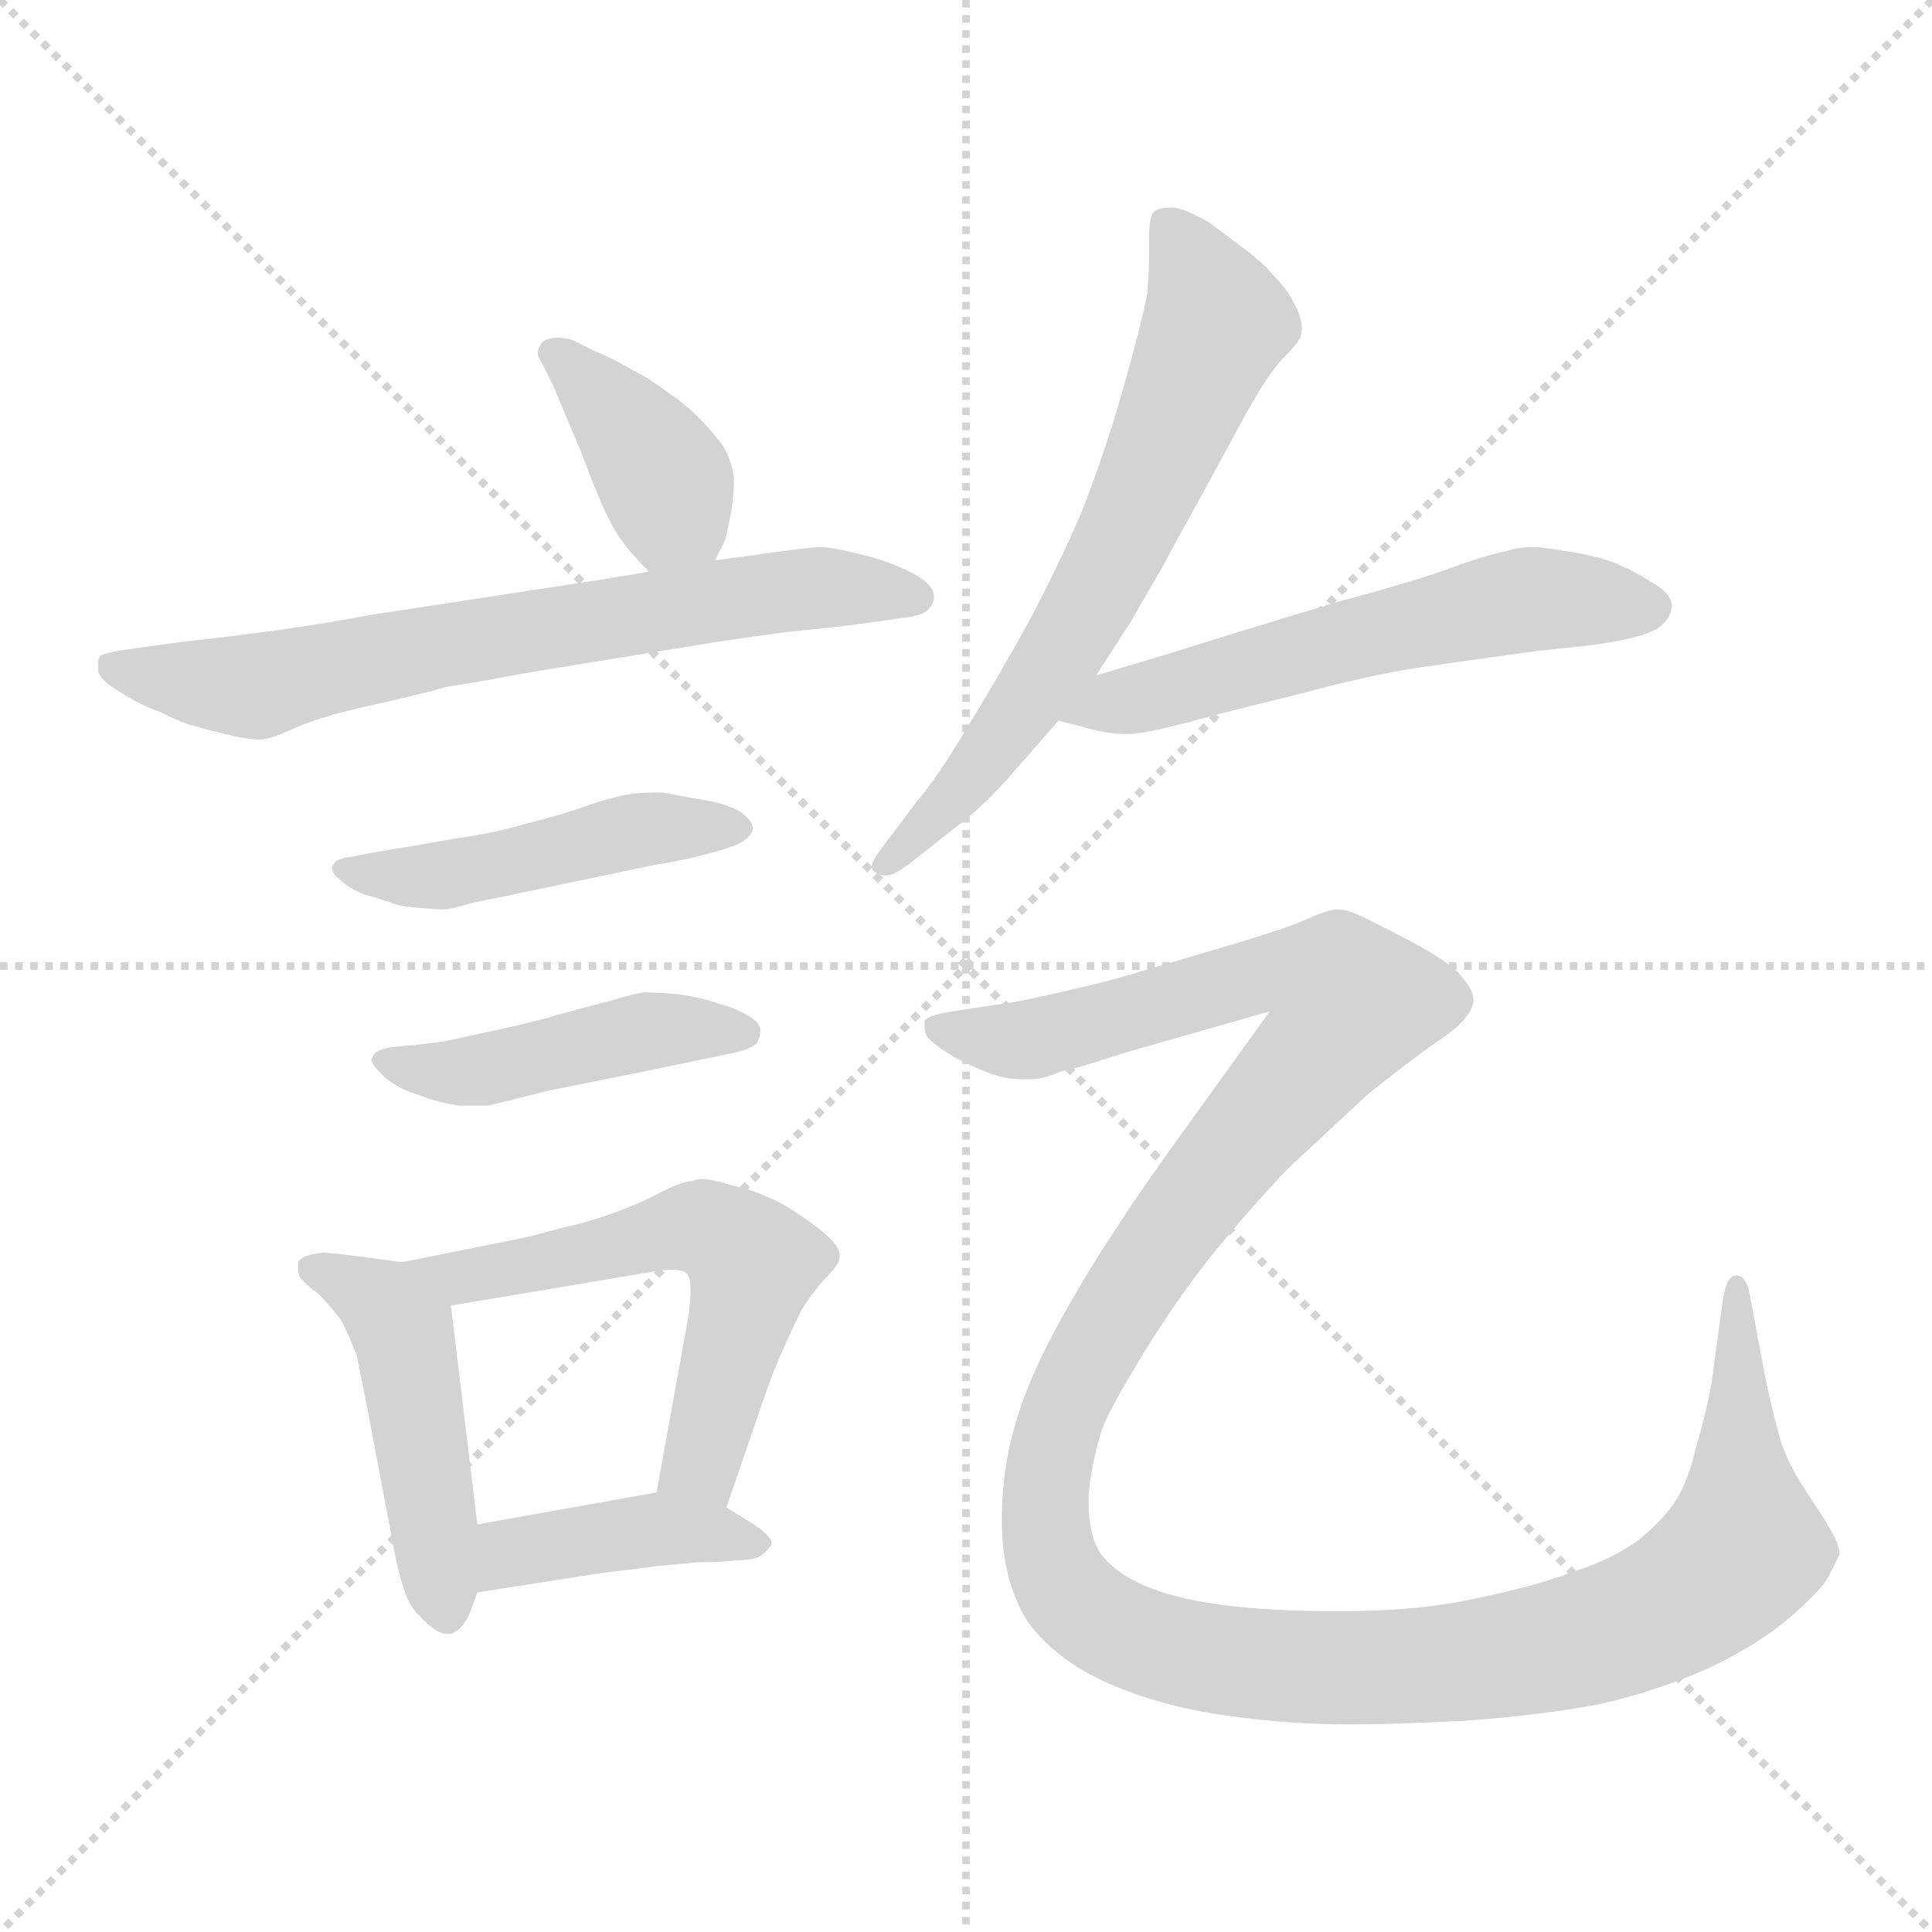 <svg xmlns="http://www.w3.org/2000/svg" version="1.1" viewBox="0 0 1024 1024">
  <g stroke="lightgray" stroke-dasharray="1,1" stroke-width="1" transform="scale(4, 4)">
    <line x1="0" y1="0" x2="256" y2="256" />
    <line x1="256" y1="0" x2="0" y2="256" />
    <line x1="128" y1="0" x2="128" y2="256" />
    <line x1="0" y1="128" x2="256" y2="128" />
  </g>
  <g transform="scale(1.0, -1.0) translate(0.0, -830.00)">
    <style type="text/css">
      
        @keyframes keyframes0 {
          from {
            stroke: blue;
            stroke-dashoffset: 384;
            stroke-width: 128;
          }
          56% {
            animation-timing-function: step-end;
            stroke: blue;
            stroke-dashoffset: 0;
            stroke-width: 128;
          }
          to {
            stroke: black;
            stroke-width: 1024;
          }
        }
        #make-me-a-hanzi-animation-0 {
          animation: keyframes0 0.562s both;
          animation-delay: 0s;
          animation-timing-function: linear;
        }
      
        @keyframes keyframes1 {
          from {
            stroke: blue;
            stroke-dashoffset: 691;
            stroke-width: 128;
          }
          69% {
            animation-timing-function: step-end;
            stroke: blue;
            stroke-dashoffset: 0;
            stroke-width: 128;
          }
          to {
            stroke: black;
            stroke-width: 1024;
          }
        }
        #make-me-a-hanzi-animation-1 {
          animation: keyframes1 0.812s both;
          animation-delay: 0.562s;
          animation-timing-function: linear;
        }
      
        @keyframes keyframes2 {
          from {
            stroke: blue;
            stroke-dashoffset: 469;
            stroke-width: 128;
          }
          60% {
            animation-timing-function: step-end;
            stroke: blue;
            stroke-dashoffset: 0;
            stroke-width: 128;
          }
          to {
            stroke: black;
            stroke-width: 1024;
          }
        }
        #make-me-a-hanzi-animation-2 {
          animation: keyframes2 0.632s both;
          animation-delay: 1.375s;
          animation-timing-function: linear;
        }
      
        @keyframes keyframes3 {
          from {
            stroke: blue;
            stroke-dashoffset: 450;
            stroke-width: 128;
          }
          59% {
            animation-timing-function: step-end;
            stroke: blue;
            stroke-dashoffset: 0;
            stroke-width: 128;
          }
          to {
            stroke: black;
            stroke-width: 1024;
          }
        }
        #make-me-a-hanzi-animation-3 {
          animation: keyframes3 0.616s both;
          animation-delay: 2.007s;
          animation-timing-function: linear;
        }
      
        @keyframes keyframes4 {
          from {
            stroke: blue;
            stroke-dashoffset: 467;
            stroke-width: 128;
          }
          60% {
            animation-timing-function: step-end;
            stroke: blue;
            stroke-dashoffset: 0;
            stroke-width: 128;
          }
          to {
            stroke: black;
            stroke-width: 1024;
          }
        }
        #make-me-a-hanzi-animation-4 {
          animation: keyframes4 0.63s both;
          animation-delay: 2.623s;
          animation-timing-function: linear;
        }
      
        @keyframes keyframes5 {
          from {
            stroke: blue;
            stroke-dashoffset: 570;
            stroke-width: 128;
          }
          65% {
            animation-timing-function: step-end;
            stroke: blue;
            stroke-dashoffset: 0;
            stroke-width: 128;
          }
          to {
            stroke: black;
            stroke-width: 1024;
          }
        }
        #make-me-a-hanzi-animation-5 {
          animation: keyframes5 0.714s both;
          animation-delay: 3.253s;
          animation-timing-function: linear;
        }
      
        @keyframes keyframes6 {
          from {
            stroke: blue;
            stroke-dashoffset: 406;
            stroke-width: 128;
          }
          57% {
            animation-timing-function: step-end;
            stroke: blue;
            stroke-dashoffset: 0;
            stroke-width: 128;
          }
          to {
            stroke: black;
            stroke-width: 1024;
          }
        }
        #make-me-a-hanzi-animation-6 {
          animation: keyframes6 0.58s both;
          animation-delay: 3.967s;
          animation-timing-function: linear;
        }
      
        @keyframes keyframes7 {
          from {
            stroke: blue;
            stroke-dashoffset: 653;
            stroke-width: 128;
          }
          68% {
            animation-timing-function: step-end;
            stroke: blue;
            stroke-dashoffset: 0;
            stroke-width: 128;
          }
          to {
            stroke: black;
            stroke-width: 1024;
          }
        }
        #make-me-a-hanzi-animation-7 {
          animation: keyframes7 0.781s both;
          animation-delay: 4.547s;
          animation-timing-function: linear;
        }
      
        @keyframes keyframes8 {
          from {
            stroke: blue;
            stroke-dashoffset: 570;
            stroke-width: 128;
          }
          65% {
            animation-timing-function: step-end;
            stroke: blue;
            stroke-dashoffset: 0;
            stroke-width: 128;
          }
          to {
            stroke: black;
            stroke-width: 1024;
          }
        }
        #make-me-a-hanzi-animation-8 {
          animation: keyframes8 0.714s both;
          animation-delay: 5.328s;
          animation-timing-function: linear;
        }
      
        @keyframes keyframes9 {
          from {
            stroke: blue;
            stroke-dashoffset: 1370;
            stroke-width: 128;
          }
          82% {
            animation-timing-function: step-end;
            stroke: blue;
            stroke-dashoffset: 0;
            stroke-width: 128;
          }
          to {
            stroke: black;
            stroke-width: 1024;
          }
        }
        #make-me-a-hanzi-animation-9 {
          animation: keyframes9 1.365s both;
          animation-delay: 6.042s;
          animation-timing-function: linear;
        }
      
    </style>
    
      <path d="M 379 533 L 384 543 Q 385 546 387 556 Q 389 566 389 576 Q 388 586 383 594 Q 377 602 370 609 Q 363 616 354 622 Q 345 629 335 634 Q 325 640 315 644 L 303 650 Q 299 651 295 651 Q 291 651 288 649 Q 285 646 285 643 Q 285 641 287 638 L 293 626 L 309 588 Q 311 582 318 565 Q 325 549 330 543 Q 334 537 344 527 C 365 506 366 506 379 533 Z" fill="lightgray" />
    
      <path d="M 344 527 L 320 523 L 196 504 Q 154 496 98 490 L 69 486 Q 54 484 53 482 Q 52 481 52 478 L 52 475 Q 52 470 64 463 Q 75 456 84 453 Q 92 449 100 446 Q 107 444 119 441 Q 131 438 138 438 Q 143 438 156 444 Q 169 450 196 456 Q 223 462 237 466 Q 251 468 277 473 L 369 488 Q 387 491 417 495 Q 447 498 461 500 L 482 503 Q 489 504 492 507 Q 495 510 495 514 Q 495 520 484 526 Q 473 532 457 536 Q 441 540 435 540 Q 429 540 401 536 L 379 533 L 344 527 Z" fill="lightgray" />
    
      <path d="M 197 378 L 187 376 Q 178 375 177 372 Q 176 371 176 370 Q 176 367 180 364 Q 185 359 193 356 L 206 352 Q 210 350 220 349 Q 231 348 235 348 Q 239 348 245 350 Q 252 352 263 354 L 349 372 Q 363 374 377 378 Q 392 382 395 385 Q 399 388 399 391 Q 399 395 392 400 Q 385 404 373 406 Q 361 408 351 410 Q 339 410 333 409 Q 327 408 314 404 Q 301 399 281 394 Q 260 388 244 386 L 215 381 L 197 378 Z" fill="lightgray" />
    
      <path d="M 219 276 Q 216 276 208 275 Q 201 274 199 272 Q 197 270 197 268 Q 197 266 201 262 Q 207 255 218 251 Q 229 247 233 246 Q 237 245 243 244 L 259 244 L 291 252 L 341 262 L 389 272 Q 398 274 401 277 Q 403 280 403 284 Q 403 288 396 292 Q 389 296 381 298 Q 373 301 360 303 Q 348 304 341 304 Q 335 303 325 300 L 295 292 Q 286 289 263 284 Q 240 279 235 278 L 219 276 Z" fill="lightgray" />
    
      <path d="M 213 161 L 191 164 Q 175 166 171 166 Q 160 165 158 161 L 158 158 Q 158 155 159 153 Q 162 149 169 144 Q 175 138 181 130 Q 185 122 189 112 L 195 82 L 209 8 Q 211 -3 214 -12 Q 217 -22 223 -27 Q 231 -36 237 -36 L 239 -36 Q 245 -34 249 -25 L 253 -14 L 253 22 L 239 138 C 237 158 237 158 213 161 Z" fill="lightgray" />
    
      <path d="M 385 31 L 407 95 Q 411 106 416 117 Q 421 128 425 136 Q 430 144 437 152 Q 445 160 445 163 L 445 165 Q 445 171 431 181 Q 416 192 408 195 Q 400 199 387 202 Q 378 205 372 205 Q 369 205 367 204 Q 362 204 350 198 Q 339 192 325 187 Q 311 182 297 179 Q 283 175 273 173 L 213 161 C 184 155 209 133 239 138 L 346 156 Q 352 157 356 157 Q 362 157 364 155 Q 366 153 366 146 Q 366 141 365 133 L 348 39 C 343 9 375 3 385 31 Z" fill="lightgray" />
    
      <path d="M 253 -14 L 317 -4 L 349 0 L 370 2 Q 383 2 390 3 Q 396 3 400 4 Q 404 5 408 10 Q 409 11 409 12 Q 409 16 398 23 L 385 31 C 367 42 367 42 348 39 L 253 22 C 223 17 223 -19 253 -14 Z" fill="lightgray" />
    
      <path d="M 581 472 L 599 500 L 617 531 Q 621 539 635 564 L 660 610 Q 671 630 679 639 Q 688 648 689 651 Q 690 653 690 656 Q 690 661 687 667 Q 683 676 675 684 Q 669 691 661 697 L 641 712 Q 627 720 621 720 Q 613 720 611 717 Q 609 714 609 702 L 609 693 Q 609 685 608 674 Q 605 658 595 623 Q 585 588 573 558 Q 561 530 545 500 Q 529 471 513 445 Q 497 418 485 404 L 473 388 Q 462 374 462 371 L 462 370 Q 464 366 469 366 L 470 366 Q 474 366 483 373 L 511 395 Q 521 403 533 416 L 561 448 L 581 472 Z" fill="lightgray" />
    
      <path d="M 561 448 L 573 445 Q 586 441 596 441 L 599 441 Q 606 441 629 447 Q 651 453 688 462 Q 725 472 751 476 Q 778 480 815 485 L 843 488 Q 873 492 880 498 Q 886 503 886 509 L 886 510 Q 885 516 876 521 Q 867 527 855 532 Q 844 536 829 538 Q 819 540 812 540 Q 804 540 799 538 Q 788 536 769 529 Q 750 522 709 511 L 653 494 L 621 484 L 581 472 C 552 463 532 455 561 448 Z" fill="lightgray" />
    
      <path d="M 673 294 L 632 237 Q 605 200 593 181 Q 580 162 563 132 Q 547 103 541 84 Q 531 56 531 24 Q 531 -8 545 -30 Q 560 -50 587 -62 Q 614 -74 648 -79 Q 682 -84 716 -84 Q 737 -84 777 -82 Q 818 -79 849 -73 Q 879 -66 906 -54 Q 933 -41 949 -27 Q 965 -13 969 -6 L 975 6 Q 975 9 974 11 Q 974 14 961 34 Q 947 54 943 69 Q 939 84 936 98 L 927 146 Q 925 154 920 154 Q 915 154 913 140 L 907 96 Q 904 80 899 63 Q 895 46 889 36 Q 883 26 870 15 Q 856 4 834 -3 Q 813 -11 783 -17 Q 753 -24 709 -24 Q 675 -24 651 -21 Q 625 -18 608 -11 Q 591 -4 583 7 Q 577 17 577 33 L 577 38 Q 579 58 585 75 Q 593 92 610 119 Q 627 146 645 168 Q 663 190 683 211 L 725 250 Q 745 266 759 276 Q 774 286 777 291 Q 781 296 781 300 Q 781 305 775 312 Q 769 320 746 332 Q 723 344 718 346 Q 713 348 709 348 Q 704 348 693 343 Q 682 338 655 330 L 601 314 Q 588 310 566 305 Q 544 300 538 299 L 505 294 Q 492 292 490 289 L 490 287 Q 490 284 491 281 Q 495 276 507 269 Q 521 262 528 260 Q 534 258 542 258 L 547 258 Q 553 258 562 262 Q 572 264 596 272 L 673 294 Z" fill="lightgray" />
    
    
      <clipPath id="make-me-a-hanzi-clip-0">
        <path d="M 379 533 L 384 543 Q 385 546 387 556 Q 389 566 389 576 Q 388 586 383 594 Q 377 602 370 609 Q 363 616 354 622 Q 345 629 335 634 Q 325 640 315 644 L 303 650 Q 299 651 295 651 Q 291 651 288 649 Q 285 646 285 643 Q 285 641 287 638 L 293 626 L 309 588 Q 311 582 318 565 Q 325 549 330 543 Q 334 537 344 527 C 365 506 366 506 379 533 Z" />
      </clipPath>
      <path clip-path="url(#make-me-a-hanzi-clip-0)" d="M 292 643 L 328 610 L 371 543" fill="none" id="make-me-a-hanzi-animation-0" stroke-dasharray="256 512" stroke-linecap="round" />
    
      <clipPath id="make-me-a-hanzi-clip-1">
        <path d="M 344 527 L 320 523 L 196 504 Q 154 496 98 490 L 69 486 Q 54 484 53 482 Q 52 481 52 478 L 52 475 Q 52 470 64 463 Q 75 456 84 453 Q 92 449 100 446 Q 107 444 119 441 Q 131 438 138 438 Q 143 438 156 444 Q 169 450 196 456 Q 223 462 237 466 Q 251 468 277 473 L 369 488 Q 387 491 417 495 Q 447 498 461 500 L 482 503 Q 489 504 492 507 Q 495 510 495 514 Q 495 520 484 526 Q 473 532 457 536 Q 441 540 435 540 Q 429 540 401 536 L 379 533 L 344 527 Z" />
      </clipPath>
      <path clip-path="url(#make-me-a-hanzi-clip-1)" d="M 57 479 L 136 466 L 238 489 L 412 517 L 486 514" fill="none" id="make-me-a-hanzi-animation-1" stroke-dasharray="563 1126" stroke-linecap="round" />
    
      <clipPath id="make-me-a-hanzi-clip-2">
        <path d="M 197 378 L 187 376 Q 178 375 177 372 Q 176 371 176 370 Q 176 367 180 364 Q 185 359 193 356 L 206 352 Q 210 350 220 349 Q 231 348 235 348 Q 239 348 245 350 Q 252 352 263 354 L 349 372 Q 363 374 377 378 Q 392 382 395 385 Q 399 388 399 391 Q 399 395 392 400 Q 385 404 373 406 Q 361 408 351 410 Q 339 410 333 409 Q 327 408 314 404 Q 301 399 281 394 Q 260 388 244 386 L 215 381 L 197 378 Z" />
      </clipPath>
      <path clip-path="url(#make-me-a-hanzi-clip-2)" d="M 181 369 L 229 365 L 333 389 L 391 392" fill="none" id="make-me-a-hanzi-animation-2" stroke-dasharray="341 682" stroke-linecap="round" />
    
      <clipPath id="make-me-a-hanzi-clip-3">
        <path d="M 219 276 Q 216 276 208 275 Q 201 274 199 272 Q 197 270 197 268 Q 197 266 201 262 Q 207 255 218 251 Q 229 247 233 246 Q 237 245 243 244 L 259 244 L 291 252 L 341 262 L 389 272 Q 398 274 401 277 Q 403 280 403 284 Q 403 288 396 292 Q 389 296 381 298 Q 373 301 360 303 Q 348 304 341 304 Q 335 303 325 300 L 295 292 Q 286 289 263 284 Q 240 279 235 278 L 219 276 Z" />
      </clipPath>
      <path clip-path="url(#make-me-a-hanzi-clip-3)" d="M 203 268 L 247 262 L 335 282 L 394 283" fill="none" id="make-me-a-hanzi-animation-3" stroke-dasharray="322 644" stroke-linecap="round" />
    
      <clipPath id="make-me-a-hanzi-clip-4">
        <path d="M 213 161 L 191 164 Q 175 166 171 166 Q 160 165 158 161 L 158 158 Q 158 155 159 153 Q 162 149 169 144 Q 175 138 181 130 Q 185 122 189 112 L 195 82 L 209 8 Q 211 -3 214 -12 Q 217 -22 223 -27 Q 231 -36 237 -36 L 239 -36 Q 245 -34 249 -25 L 253 -14 L 253 22 L 239 138 C 237 158 237 158 213 161 Z" />
      </clipPath>
      <path clip-path="url(#make-me-a-hanzi-clip-4)" d="M 166 160 L 194 145 L 213 124 L 238 -25" fill="none" id="make-me-a-hanzi-animation-4" stroke-dasharray="339 678" stroke-linecap="round" />
    
      <clipPath id="make-me-a-hanzi-clip-5">
        <path d="M 385 31 L 407 95 Q 411 106 416 117 Q 421 128 425 136 Q 430 144 437 152 Q 445 160 445 163 L 445 165 Q 445 171 431 181 Q 416 192 408 195 Q 400 199 387 202 Q 378 205 372 205 Q 369 205 367 204 Q 362 204 350 198 Q 339 192 325 187 Q 311 182 297 179 Q 283 175 273 173 L 213 161 C 184 155 209 133 239 138 L 346 156 Q 352 157 356 157 Q 362 157 364 155 Q 366 153 366 146 Q 366 141 365 133 L 348 39 C 343 9 375 3 385 31 Z" />
      </clipPath>
      <path clip-path="url(#make-me-a-hanzi-clip-5)" d="M 221 161 L 245 152 L 364 179 L 392 169 L 398 158 L 396 145 L 376 70 L 370 53 L 356 46" fill="none" id="make-me-a-hanzi-animation-5" stroke-dasharray="442 884" stroke-linecap="round" />
    
      <clipPath id="make-me-a-hanzi-clip-6">
        <path d="M 253 -14 L 317 -4 L 349 0 L 370 2 Q 383 2 390 3 Q 396 3 400 4 Q 404 5 408 10 Q 409 11 409 12 Q 409 16 398 23 L 385 31 C 367 42 367 42 348 39 L 253 22 C 223 17 223 -19 253 -14 Z" />
      </clipPath>
      <path clip-path="url(#make-me-a-hanzi-clip-6)" d="M 259 -8 L 276 9 L 350 20 L 401 15" fill="none" id="make-me-a-hanzi-animation-6" stroke-dasharray="278 556" stroke-linecap="round" />
    
      <clipPath id="make-me-a-hanzi-clip-7">
        <path d="M 581 472 L 599 500 L 617 531 Q 621 539 635 564 L 660 610 Q 671 630 679 639 Q 688 648 689 651 Q 690 653 690 656 Q 690 661 687 667 Q 683 676 675 684 Q 669 691 661 697 L 641 712 Q 627 720 621 720 Q 613 720 611 717 Q 609 714 609 702 L 609 693 Q 609 685 608 674 Q 605 658 595 623 Q 585 588 573 558 Q 561 530 545 500 Q 529 471 513 445 Q 497 418 485 404 L 473 388 Q 462 374 462 371 L 462 370 Q 464 366 469 366 L 470 366 Q 474 366 483 373 L 511 395 Q 521 403 533 416 L 561 448 L 581 472 Z" />
      </clipPath>
      <path clip-path="url(#make-me-a-hanzi-clip-7)" d="M 619 708 L 645 659 L 596 546 L 571 498 L 523 430 L 467 371" fill="none" id="make-me-a-hanzi-animation-7" stroke-dasharray="525 1050" stroke-linecap="round" />
    
      <clipPath id="make-me-a-hanzi-clip-8">
        <path d="M 561 448 L 573 445 Q 586 441 596 441 L 599 441 Q 606 441 629 447 Q 651 453 688 462 Q 725 472 751 476 Q 778 480 815 485 L 843 488 Q 873 492 880 498 Q 886 503 886 509 L 886 510 Q 885 516 876 521 Q 867 527 855 532 Q 844 536 829 538 Q 819 540 812 540 Q 804 540 799 538 Q 788 536 769 529 Q 750 522 709 511 L 653 494 L 621 484 L 581 472 C 552 463 532 455 561 448 Z" />
      </clipPath>
      <path clip-path="url(#make-me-a-hanzi-clip-8)" d="M 568 452 L 786 508 L 814 513 L 874 510" fill="none" id="make-me-a-hanzi-animation-8" stroke-dasharray="442 884" stroke-linecap="round" />
    
      <clipPath id="make-me-a-hanzi-clip-9">
        <path d="M 673 294 L 632 237 Q 605 200 593 181 Q 580 162 563 132 Q 547 103 541 84 Q 531 56 531 24 Q 531 -8 545 -30 Q 560 -50 587 -62 Q 614 -74 648 -79 Q 682 -84 716 -84 Q 737 -84 777 -82 Q 818 -79 849 -73 Q 879 -66 906 -54 Q 933 -41 949 -27 Q 965 -13 969 -6 L 975 6 Q 975 9 974 11 Q 974 14 961 34 Q 947 54 943 69 Q 939 84 936 98 L 927 146 Q 925 154 920 154 Q 915 154 913 140 L 907 96 Q 904 80 899 63 Q 895 46 889 36 Q 883 26 870 15 Q 856 4 834 -3 Q 813 -11 783 -17 Q 753 -24 709 -24 Q 675 -24 651 -21 Q 625 -18 608 -11 Q 591 -4 583 7 Q 577 17 577 33 L 577 38 Q 579 58 585 75 Q 593 92 610 119 Q 627 146 645 168 Q 663 190 683 211 L 725 250 Q 745 266 759 276 Q 774 286 777 291 Q 781 296 781 300 Q 781 305 775 312 Q 769 320 746 332 Q 723 344 718 346 Q 713 348 709 348 Q 704 348 693 343 Q 682 338 655 330 L 601 314 Q 588 310 566 305 Q 544 300 538 299 L 505 294 Q 492 292 490 289 L 490 287 Q 490 284 491 281 Q 495 276 507 269 Q 521 262 528 260 Q 534 258 542 258 L 547 258 Q 553 258 562 262 Q 572 264 596 272 L 673 294 Z" />
      </clipPath>
      <path clip-path="url(#make-me-a-hanzi-clip-9)" d="M 499 288 L 519 280 L 549 279 L 685 315 L 709 308 L 717 299 L 616 172 L 563 82 L 554 18 L 565 -12 L 593 -35 L 645 -50 L 722 -54 L 827 -42 L 895 -16 L 924 10 L 919 146" fill="none" id="make-me-a-hanzi-animation-9" stroke-dasharray="1242 2484" stroke-linecap="round" />
    
  </g>
</svg>